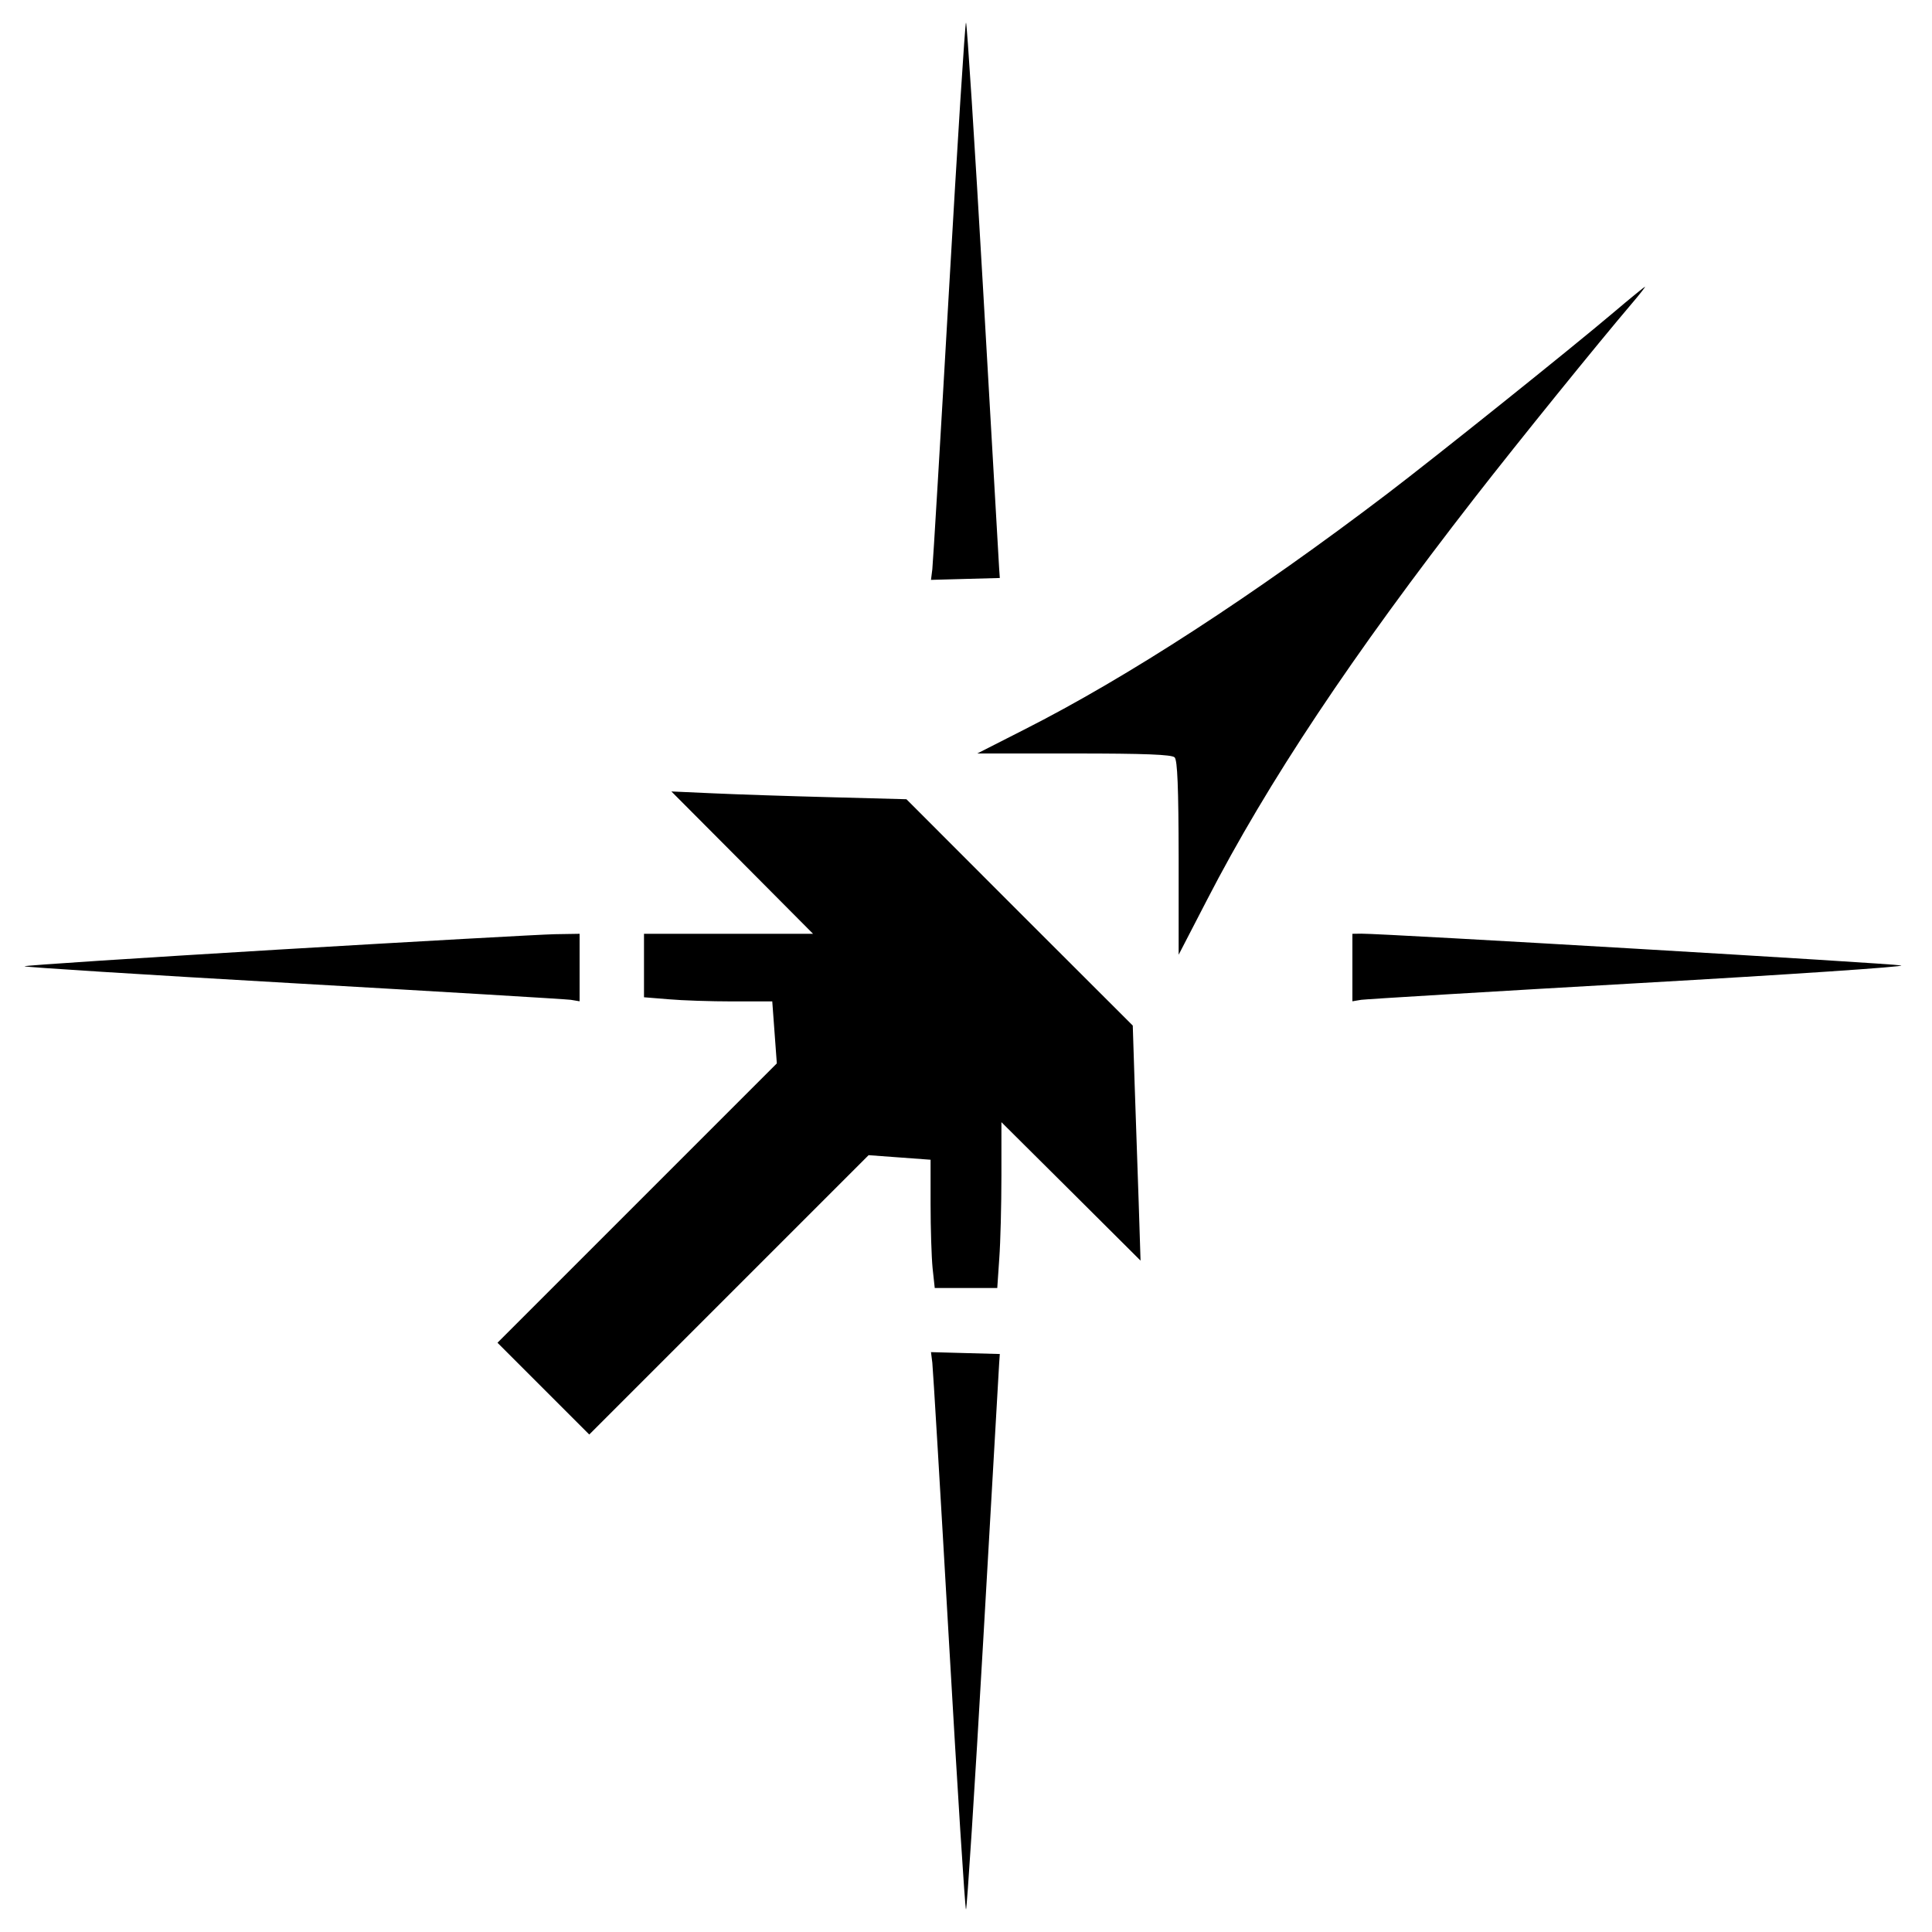 <svg id="Layer_2" data-name="Layer 2" xmlns="http://www.w3.org/2000/svg" viewBox="0 0 14.4 14.4"><path d="M7.073 2.166 C 7.010 3.265,6.954 4.199,6.949 4.243 L 6.939 4.322 7.195 4.315 L 7.452 4.308 7.447 4.236 C 7.445 4.196,7.391 3.265,7.328 2.166 C 7.265 1.067,7.207 0.168,7.200 0.168 C 7.193 0.168,7.136 1.067,7.073 2.166 M12.024 2.331 C 11.708 2.599,10.706 3.401,10.344 3.677 C 9.349 4.434,8.403 5.049,7.632 5.439 L 7.284 5.616 8.005 5.616 C 8.534 5.616,8.734 5.624,8.755 5.645 C 8.776 5.666,8.784 5.867,8.785 6.395 L 8.785 7.116 8.996 6.708 C 9.450 5.828,10.076 4.887,10.993 3.708 C 11.320 3.288,11.906 2.564,12.163 2.262 C 12.222 2.193,12.266 2.136,12.261 2.137 C 12.256 2.138,12.149 2.225,12.024 2.331 M5.532 6.429 L 6.060 6.960 5.430 6.960 L 4.800 6.960 4.800 7.196 L 4.800 7.433 4.984 7.448 C 5.085 7.457,5.300 7.464,5.461 7.464 L 5.756 7.464 5.773 7.695 L 5.790 7.926 4.749 8.967 L 3.708 10.008 4.050 10.350 L 4.392 10.692 5.433 9.651 L 6.474 8.610 6.705 8.627 L 6.936 8.644 6.936 8.975 C 6.936 9.156,6.943 9.371,6.951 9.452 L 6.967 9.600 7.200 9.600 L 7.433 9.600 7.448 9.380 C 7.457 9.259,7.464 8.981,7.464 8.763 L 7.464 8.364 7.983 8.880 L 8.501 9.396 8.487 8.958 C 8.479 8.717,8.465 8.323,8.457 8.082 L 8.443 7.644 7.599 6.801 L 6.756 5.957 6.192 5.942 C 5.882 5.934,5.488 5.921,5.316 5.913 L 5.004 5.899 5.532 6.429 M2.071 7.078 C 1.039 7.140,0.189 7.195,0.182 7.202 C 0.176 7.208,1.075 7.265,2.179 7.328 C 3.284 7.391,4.218 7.447,4.254 7.452 L 4.320 7.463 4.320 7.211 L 4.320 6.960 4.134 6.963 C 4.032 6.965,3.103 7.017,2.071 7.078 M10.080 7.211 L 10.080 7.463 10.146 7.452 C 10.182 7.447,11.118 7.390,12.226 7.327 C 13.334 7.264,14.209 7.205,14.170 7.196 C 14.108 7.181,10.314 6.958,10.146 6.959 L 10.080 6.960 10.080 7.211 M6.949 10.157 C 6.954 10.201,7.010 11.135,7.073 12.234 C 7.136 13.333,7.193 14.232,7.200 14.232 C 7.207 14.232,7.265 13.333,7.328 12.234 C 7.391 11.135,7.445 10.204,7.447 10.164 L 7.452 10.092 7.195 10.085 L 6.939 10.078 6.949 10.157 " stroke="none" fill-rule="evenodd" fill="black"></path></svg>